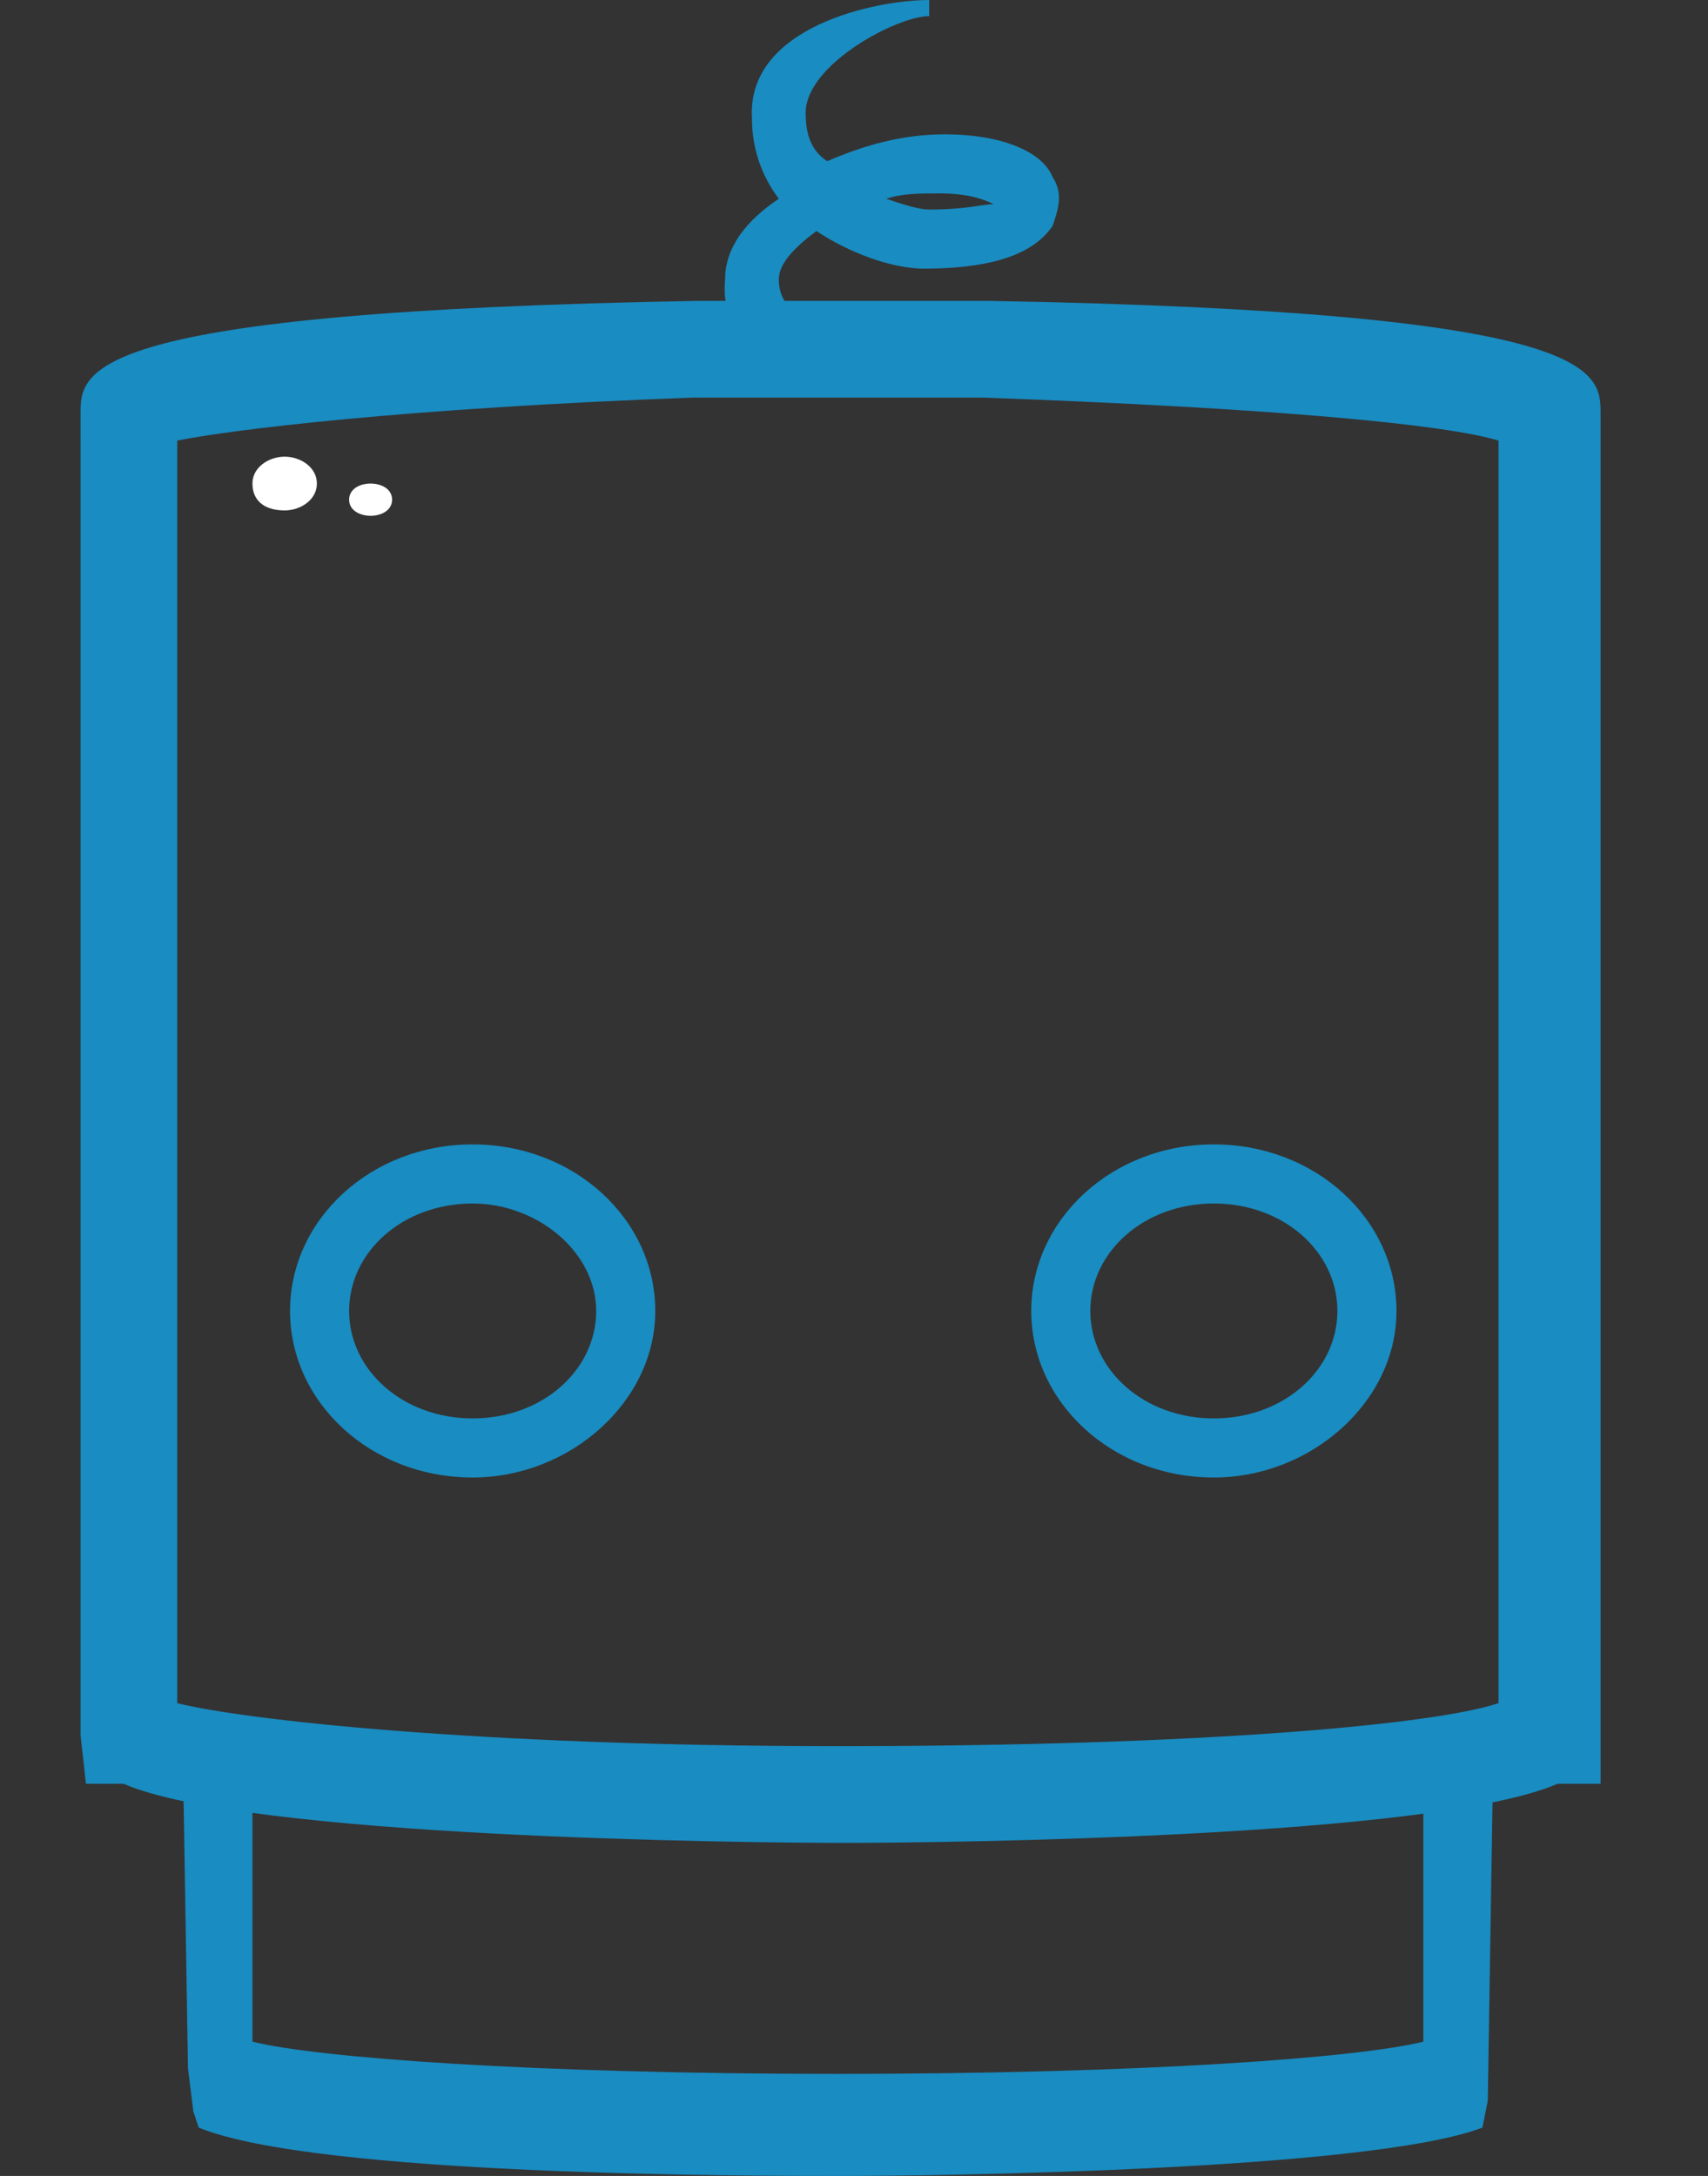 <?xml version="1.0" encoding="utf-8"?>
<!-- Generator: Adobe Illustrator 24.2.3, SVG Export Plug-In . SVG Version: 6.00 Build 0)  -->
<svg version="1.1" id="Layer_1" xmlns="http://www.w3.org/2000/svg" xmlns:xlink="http://www.w3.org/1999/xlink" x="0px" y="0px"
	 viewBox="0 0 31.8 40.5" style="enable-background:new 0 0 31.8 40.5;" xml:space="preserve">
<rect x="0" y="0" width="31.8" height="40.5" fill="#333333" stroke="none"/>
<style type="text/css">
	.st0{fill:#198CC1;}
	.st1{fill:#FFFFFF;}
</style>
<g>
	<g id="path26">
		<path class="st0" d="M15.7,40.5c-1.7,0-9.8,0-12-0.9l-0.1-0.3l-0.1-0.8l-0.1-6.1l24.4,0.4l-0.1,6.3l-0.1,0.5
			C25.5,40.4,17.4,40.5,15.7,40.5z M4.7,38c1.2,0.3,5.2,0.6,10.9,0.6c5.7,0,9.7-0.3,10.9-0.6v-5.2L4.7,32.9V38z"/>
	</g>
	<g id="path36">
		<path class="st0" d="M8.8,27.5c-1.9,0-3.4-1.4-3.4-3.1s1.5-3.1,3.4-3.1s3.4,1.4,3.4,3.1S10.6,27.5,8.8,27.5z M8.8,22.4
			c-1.3,0-2.3,0.9-2.3,2c0,1.1,1,2,2.3,2c1.3,0,2.3-0.9,2.3-2C11.1,23.3,10,22.4,8.8,22.4z"/>
	</g>
	<g id="path36_1_">
		<path class="st0" d="M22.6,27.5c-1.9,0-3.4-1.4-3.4-3.1s1.5-3.1,3.4-3.1s3.4,1.4,3.4,3.1S24.4,27.5,22.6,27.5z M22.6,22.4
			c-1.3,0-2.3,0.9-2.3,2c0,1.1,1,2,2.3,2c1.3,0,2.3-0.9,2.3-2C24.9,23.3,23.9,22.4,22.6,22.4z"/>
	</g>
	<g>
		<path class="st0" d="M15.7,34.3c-1.9,0-11.1-0.1-13.4-1.1H1.6l-0.1-0.9V7.7c0-0.8,0-1.9,11.5-2.1h0.3c0.3,0,0.6,0,0.9,0l0.2,0
			c0,0,0,0,0,0l0,0l0.5,0c1.1,0,2.1,0,3.2,0l0.3,0c11.4,0.2,11.4,1.3,11.4,2.1v25.5H29C26.7,34.2,17.6,34.3,15.7,34.3z M3.3,31.7
			c1.2,0.3,5.5,0.8,12.3,0.8c6.8,0,11.1-0.4,12.3-0.8V8.2c-1-0.3-4.1-0.6-9.6-0.8h-0.3c-0.8,0-1.6,0-2.5,0c-0.1,0-0.3,0-0.4,0l0,0
			l-0.4,0l-0.4,0l0,0c0,0,0,0,0,0l-0.2,0c-0.3,0-0.6,0-0.9,0l-0.3,0C7.5,7.6,4.3,8,3.3,8.2V31.7z"/>
	</g>
	<g id="g362">
		<path id="path360" class="st1" d="M5.9,9c0,0.3-0.3,0.5-0.6,0.5C4.9,9.5,4.7,9.3,4.7,9s0.3-0.5,0.6-0.5C5.6,8.5,5.9,8.7,5.9,9z
			 M7.3,9.3c0,0.2-0.2,0.3-0.4,0.3c-0.2,0-0.4-0.1-0.4-0.3S6.7,9,6.9,9S7.3,9.1,7.3,9.3z"/>
	</g>
	<path class="st0" d="M14.6,6.9c-0.4-0.1-1.2-0.7-1.1-1.7c0-0.6,0.4-1.1,1-1.5c-0.3-0.4-0.5-0.9-0.5-1.5C13.9,0.5,16.3,0,17.3,0v0.3
		c-0.6,0-2.3,0.9-2.3,1.8c0,0.4,0.1,0.7,0.4,0.9c0.7-0.3,1.4-0.5,2.2-0.5c1,0,1.8,0.3,2,0.8c0.2,0.3,0.1,0.6,0,0.9
		C19.2,4.8,18.3,5,17.2,5c-0.6,0-1.4-0.3-2-0.7c-0.4,0.3-0.7,0.6-0.7,0.9c0,0.5,0.4,0.7,0.5,0.7L14.6,6.9z M16.5,3.7
		c0.3,0.1,0.6,0.2,0.8,0.2c0.7,0,1-0.1,1.2-0.1c-0.2-0.1-0.5-0.2-1-0.2C17.1,3.6,16.8,3.6,16.5,3.7z"/>
</g>
</svg>
